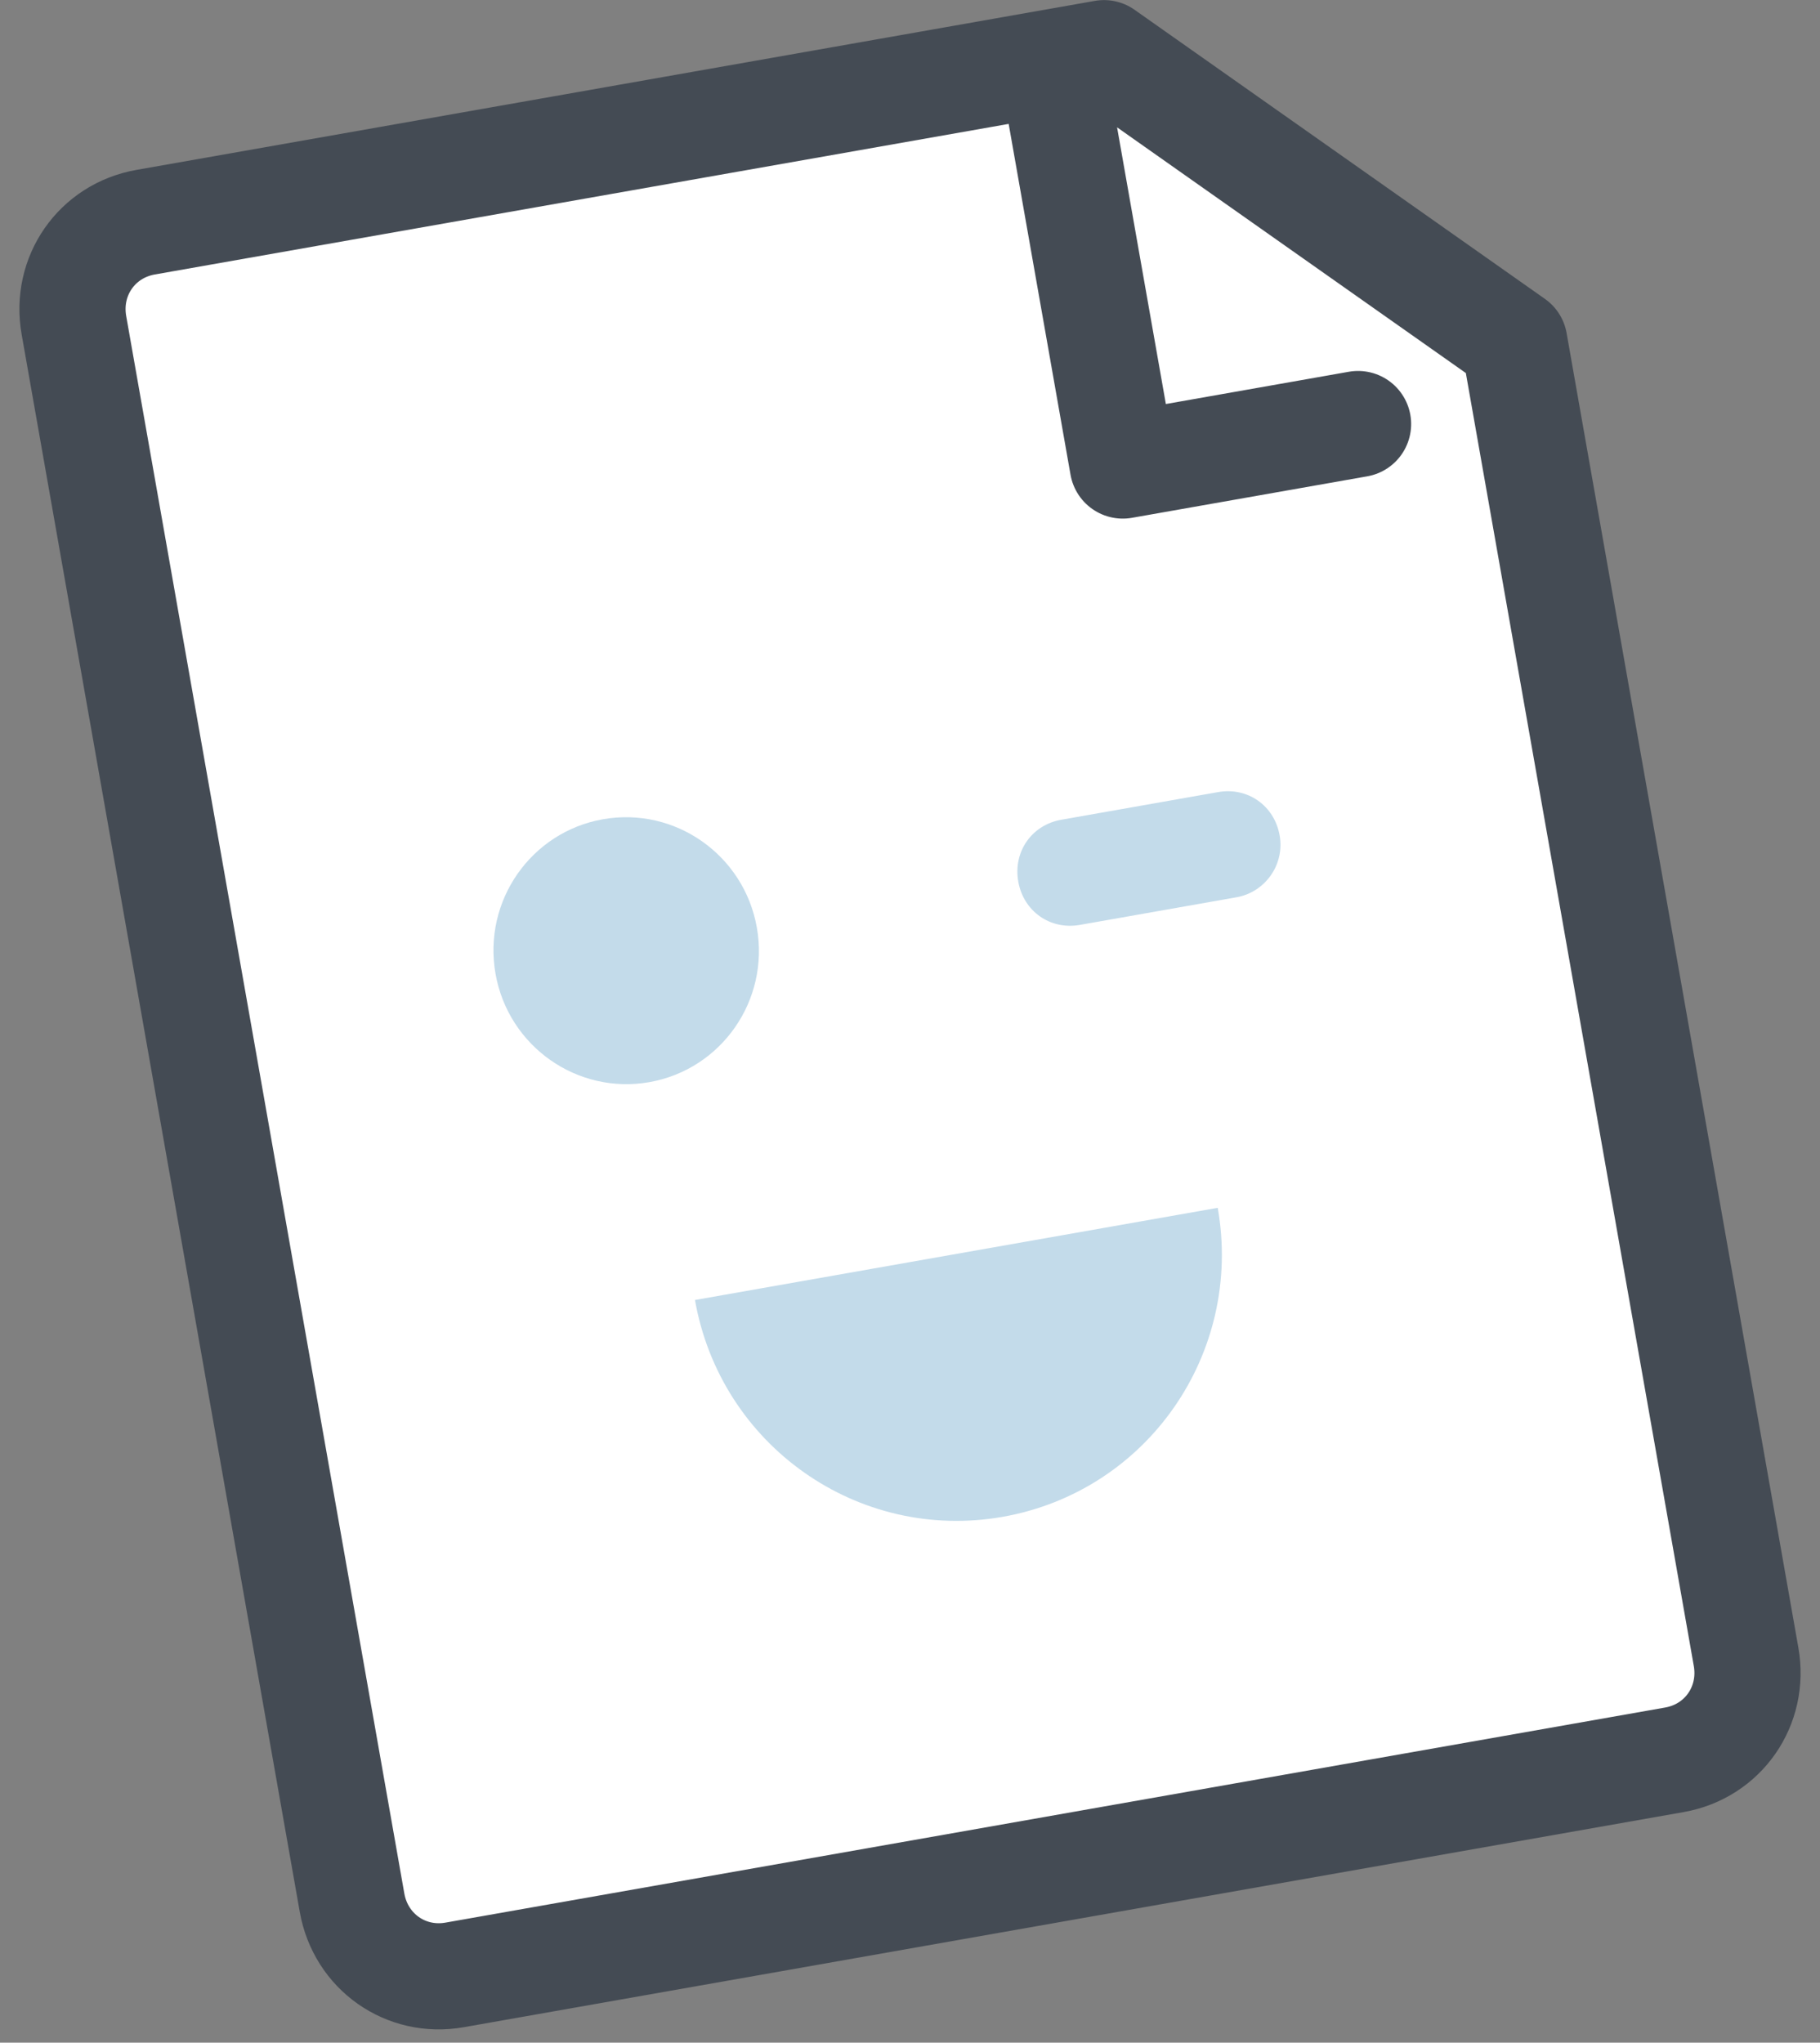 <?xml version="1.0" encoding="UTF-8"?>
<svg width="90px" height="101px" viewBox="0 0 90 101" version="1.1" xmlns="http://www.w3.org/2000/svg" xmlns:xlink="http://www.w3.org/1999/xlink">
    <rect x="0" y="0" width="90" height="101" fill="#808080" stroke="none"/>
    <!-- Generator: sketchtool 51.2 (57519) - http://www.bohemiancoding.com/sketch -->
    <title>4CDB3229-CF1C-4B63-B7EC-D6A2420E4D81</title>
    <desc>Created with sketchtool.</desc>
    <defs></defs>
    <g id="Performance-Review" stroke="none" stroke-width="1" fill="none" fill-rule="evenodd">
        <g id="home---reviewee" transform="translate(-487, -284)">
            <g id="block" transform="translate(445, 283)">
                <g id="post" transform="translate(30, 0)">
                    <g id="icons8-happy_document" transform="translate(14, 0)">
                        <g id="Group" transform="translate(43, 50) rotate(-10) translate(-43, -50) translate(8, 6)">
                            <path d="M65.625,88 L4.375,88 C1.925,88 0,86.064 0,83.6 L0,4.4 C0,1.936 1.925,0 4.375,0 L52.5,0 L70,17.6 L70,83.6 C70,86.064 68.075,88 65.625,88 Z" id="Shape" fill="#FFFFFF" fill-rule="nonzero"></path>
                            <path d="M61.688,20.24 L49.875,20.24 L49.875,0 L4.375,0 C1.925,0 0,1.936 0,4.4 L0,83.6 C0,86.064 1.925,88 4.375,88 L65.625,88 C68.075,88 70,86.064 70,83.6 L70,17.6 L52.5,0 L49.875,0" id="Shape" stroke="#444B54" stroke-width="5.25" stroke-linecap="round" stroke-linejoin="round"></path>
                            <path d="M48.125,57.2 L21.875,57.2 C21.875,64.504 27.738,70.4 35,70.4 C42.263,70.4 48.125,64.504 48.125,57.2 Z" id="Shape" fill="#C3DBEA" fill-rule="nonzero"></path>
                            <ellipse id="Oval" fill="#C3DBEA" fill-rule="nonzero" cx="21.525" cy="39.6" rx="6.562" ry="6.6"></ellipse>
                            <path d="M51.712,42.24 L43.837,42.24 C42.35,42.24 41.212,41.096 41.212,39.6 C41.212,38.104 42.35,36.96 43.837,36.96 L51.712,36.96 C53.2,36.96 54.337,38.104 54.337,39.6 C54.337,41.096 53.112,42.24 51.712,42.24 Z" id="Shape" fill="#C3DBEA" fill-rule="nonzero"></path>
                        </g>
                    </g>
                </g>
            </g>
        </g>
    </g>
</svg>